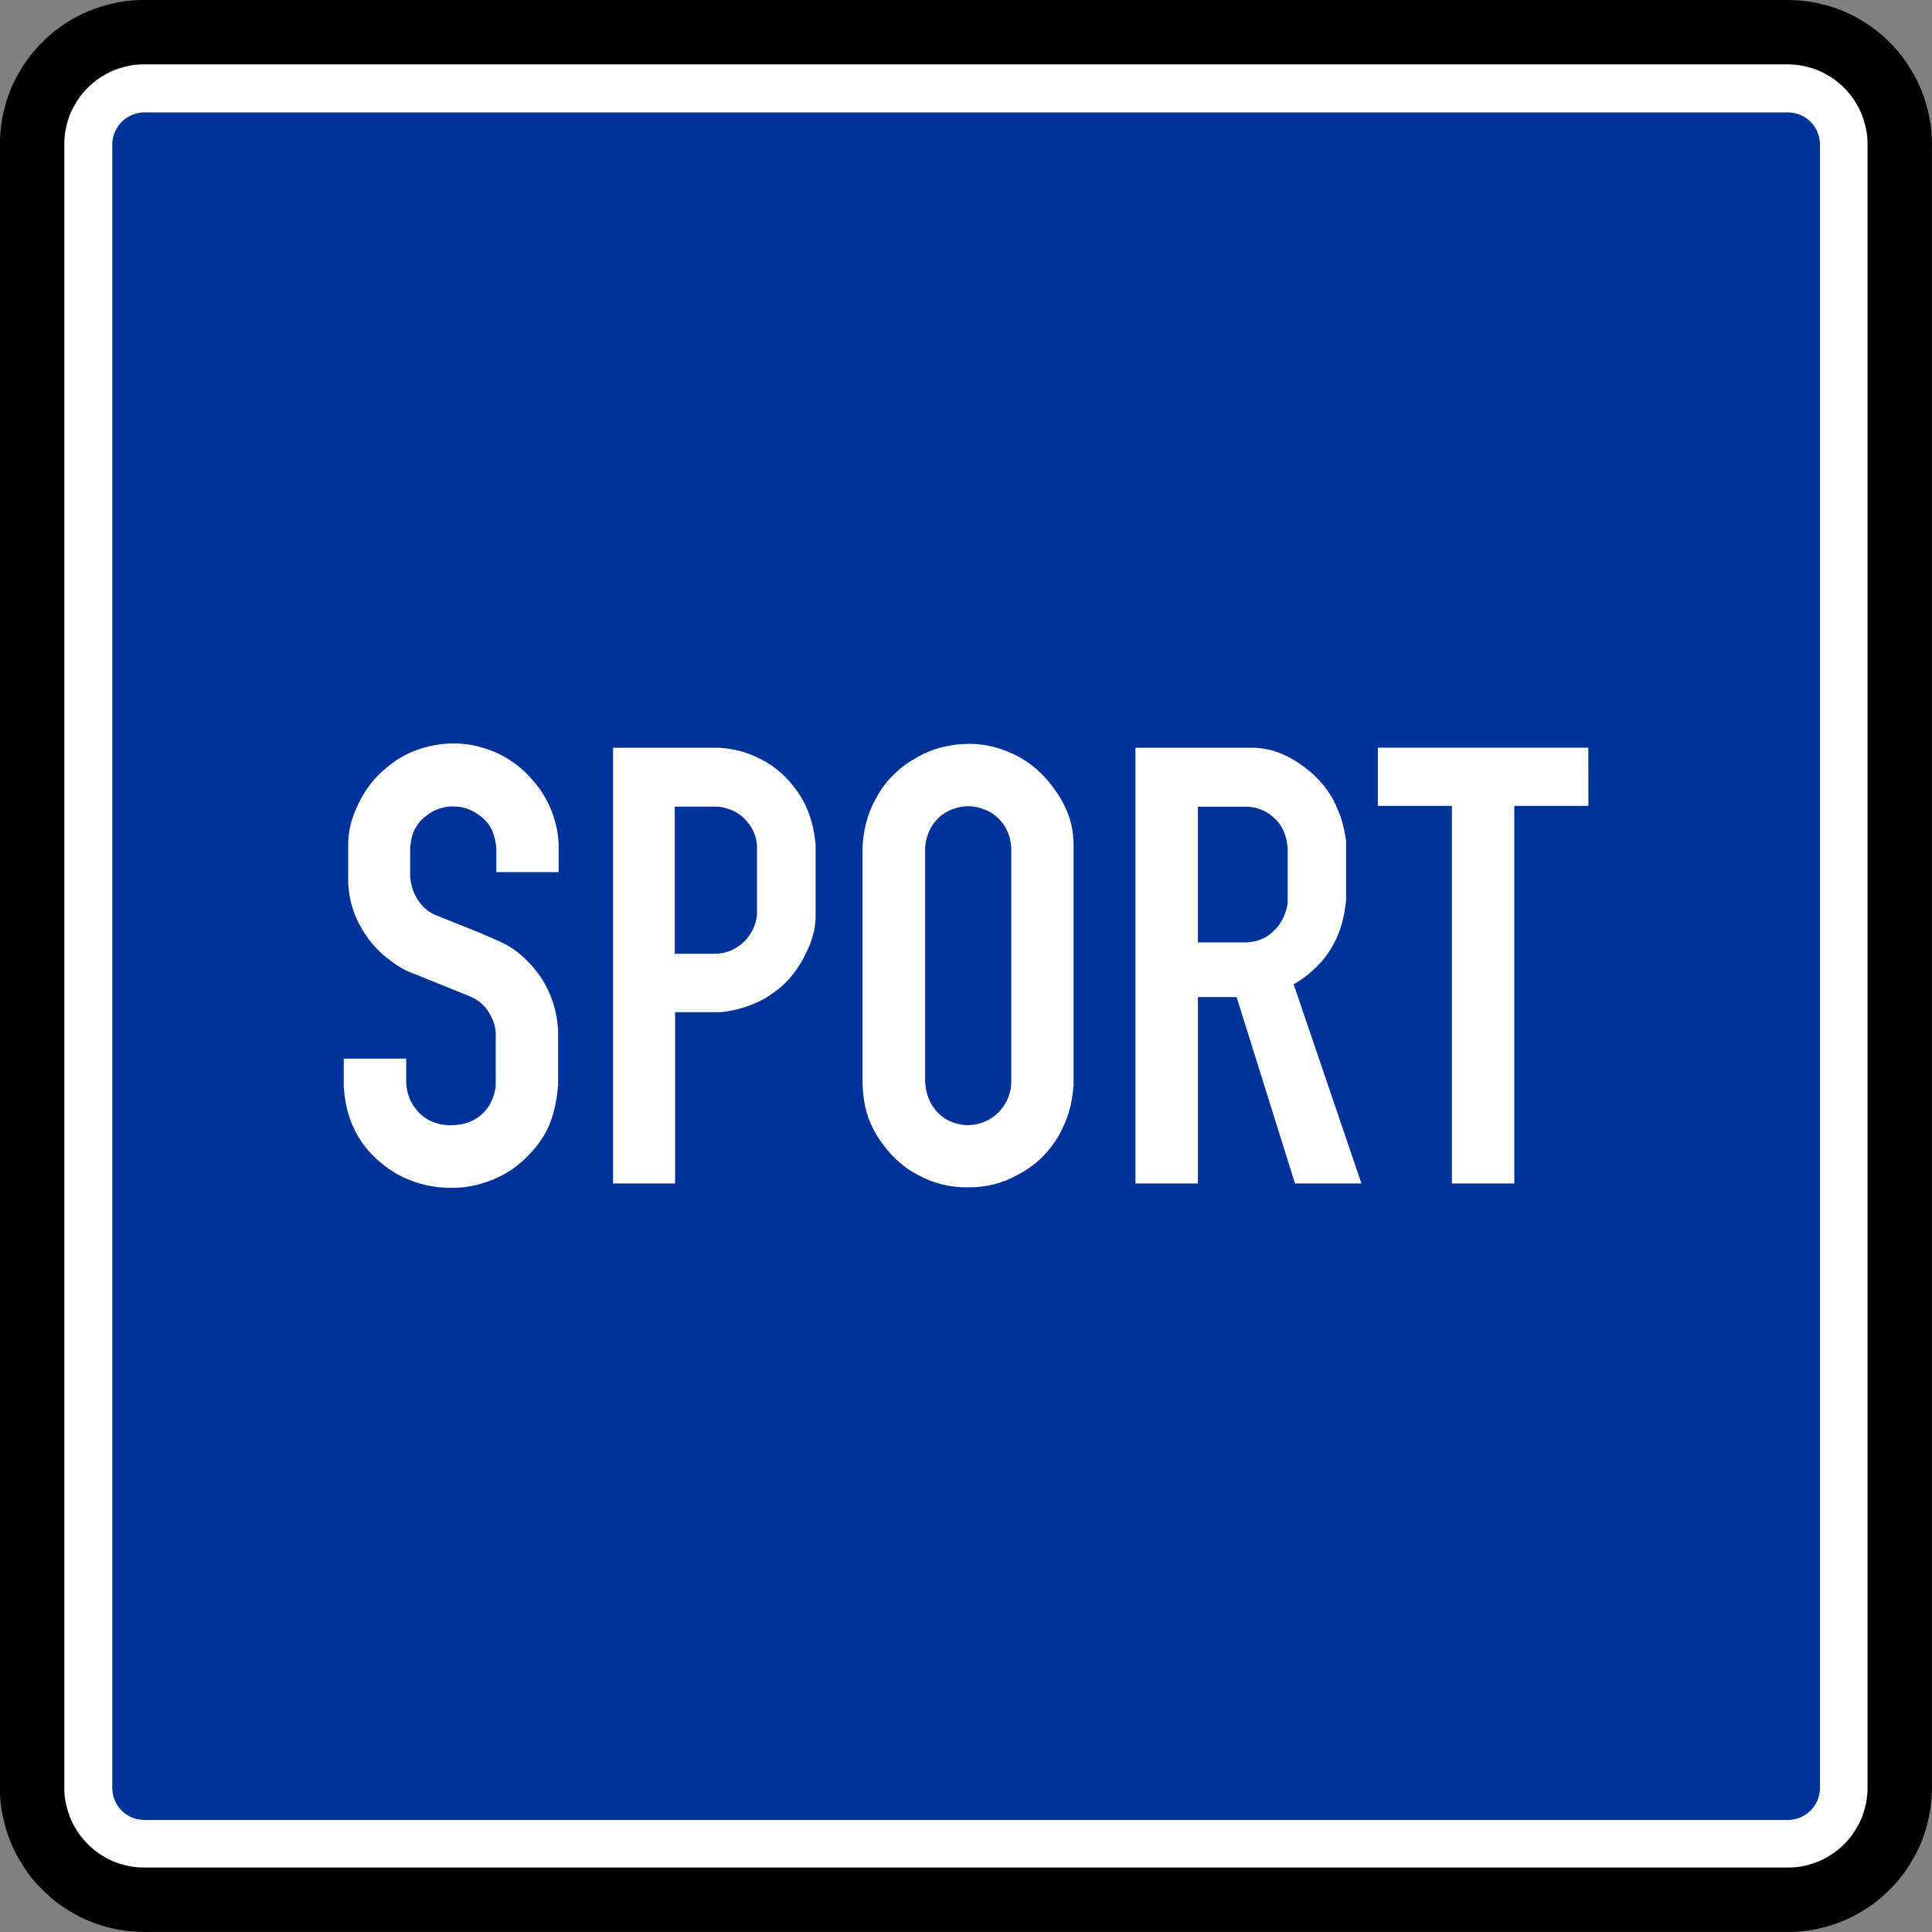 <svg xmlns="http://www.w3.org/2000/svg" height="60" width="60"><rect width="100%" height="100%" fill="#808080" stroke="none"/><g stroke="#000" fill="#fff"><path stroke-linejoin="bevel" d="M0 0v49.916c0 .145-.01.29-.03.432-.02.144-.05.286-.09.425-.035.14-.082.278-.138.41s-.12.264-.195.388c-.072.127-.153.247-.24.362-.09.114-.185.223-.288.325-.102.103-.21.2-.325.287-.115.088-.236.17-.36.24-.126.074-.255.138-.39.194-.132.056-.27.103-.41.14-.14.04-.28.07-.424.09-.143.02-.287.03-.43.03h-49.944c-.144-.002-.29-.012-.432-.03-.144-.02-.285-.05-.425-.09-.14-.036-.278-.082-.41-.138-.135-.057-.264-.122-.39-.196-.124-.07-.245-.152-.36-.24-.114-.088-.223-.184-.324-.287-.104-.102-.2-.21-.288-.325-.088-.115-.168-.235-.24-.36-.073-.126-.138-.255-.194-.388-.056-.134-.103-.27-.14-.41-.04-.14-.07-.282-.09-.426-.02-.143-.03-.288-.03-.432V-.026c.002-.145.012-.29.03-.433.02-.142.05-.284.09-.423.036-.14.082-.278.138-.41.057-.134.122-.264.196-.39.072-.124.152-.245.24-.36.09-.114.184-.222.288-.324.1-.103.21-.2.324-.287.115-.09.236-.17.36-.24.126-.074.256-.14.39-.195.132-.054.27-.1.41-.14.14-.038.28-.068.424-.088.143-.02.288-.03.432-.03H-3.322c.143 0 .287.01.43.03.144.02.286.05.426.09.14.035.277.082.41.138.134.056.263.12.388.195.125.072.246.153.36.24.115.09.224.185.325.288.102.102.2.21.287.325.088.114.168.235.24.36.073.125.138.255.194.388.057.134.104.27.14.41.04.14.07.282.09.426.02.143.03.287.03.432V0z" stroke-miterlimit="22.926" stroke-width=".223" transform="matrix(0 1.023 1.023 0 4.48 58.942)"/><path stroke-linejoin="bevel" d="M0 0v-.027c0-.147-.01-.293-.03-.44-.02-.145-.05-.29-.09-.43-.037-.143-.085-.283-.142-.418s-.123-.267-.198-.393c-.073-.128-.155-.25-.245-.367-.09-.117-.187-.227-.29-.33-.105-.105-.215-.203-.33-.292-.118-.09-.24-.17-.368-.244-.127-.076-.258-.142-.394-.198-.136-.057-.275-.105-.417-.143-.142-.04-.286-.072-.432-.092-.145-.02-.292-.03-.44-.03h-49.942c-.147 0-.294.012-.44.03-.145.02-.29.05-.43.09-.143.038-.283.085-.42.142-.134.057-.265.123-.39.2-.13.072-.252.154-.368.243-.117.09-.227.187-.33.292-.105.103-.203.213-.292.33-.09.116-.172.24-.245.367-.074.126-.14.258-.197.393-.057.136-.104.275-.142.418-.04.14-.07.285-.092.43-.02.147-.03.294-.03.44v49.943c.002.147.012.294.032.44.02.145.05.29.09.43.036.144.084.283.14.42.058.134.124.266.2.392.072.128.154.25.244.367.09.116.187.227.29.33.105.105.215.202.332.292.116.09.24.17.367.244.127.076.258.142.394.198.136.057.275.105.418.143.14.04.285.07.43.092.146.02.293.03.44.03h49.943c.147 0 .294-.012.44-.032.145-.02.29-.05.43-.09.143-.036.283-.083.418-.14.136-.058.267-.124.394-.2.127-.072.25-.154.367-.243.116-.09.226-.187.33-.292.105-.103.202-.214.292-.33.09-.117.17-.24.244-.367.075-.127.14-.258.197-.394.057-.135.104-.275.143-.417.04-.14.07-.286.09-.43.02-.147.03-.294.03-.44V0z" stroke-miterlimit="22.926" stroke-width="1.955" transform="matrix(0 1.023 1.023 0 4.48 58.997)"/></g><path d="M4.48 56.52h-.008c-.043 0-.086-.004-.128-.01-.043-.005-.085-.014-.126-.026-.042-.01-.083-.025-.123-.04-.04-.018-.078-.037-.114-.06-.037-.02-.073-.045-.107-.07-.034-.027-.066-.055-.096-.086-.03-.03-.06-.063-.086-.096-.025-.034-.048-.07-.07-.108-.022-.037-.04-.075-.057-.114-.017-.04-.032-.08-.042-.122-.01-.042-.02-.084-.026-.127-.006-.04-.01-.084-.01-.127V4.478c0-.043.004-.086.01-.13.006-.04.015-.084.027-.125.01-.04.026-.082.042-.12.017-.04.036-.08.058-.117.022-.037.045-.072.072-.106.026-.035.054-.067.085-.097.03-.03.062-.06.096-.085.034-.027.07-.05.108-.072.037-.02.076-.04.115-.058.04-.017.08-.03.123-.04.04-.013.083-.022.126-.028.042-.006.085-.01.128-.008h51.056c.043 0 .086.002.13.008.04.006.083.015.124.027.042.01.083.024.122.04.04.018.08.037.116.06.037.02.072.044.106.07.035.026.067.055.097.086s.06.062.085.097c.027.034.05.07.072.106s.04.076.058.116c.017.04.03.08.04.12.013.042.022.085.028.127.006.042.01.085.01.128v51.055c0 .043-.004.086-.01.128-.006.044-.015.086-.027.128-.01.04-.025.082-.042.122-.016.04-.036.077-.058.114-.022.038-.045.074-.072.108-.025.033-.054.066-.085.096-.03.03-.062.06-.097.086-.034.025-.07.05-.106.07-.037.023-.076.04-.116.06-.04.015-.08.03-.122.04-.04.012-.083.02-.125.027-.043.006-.086.01-.13.01H4.482" fill-rule="evenodd" fill="#039"/><path d="M12.615 32.875v.728l.002.035c0 .01 0 .024.002.035.01.134.037.266.083.392.045.126.11.245.195.353.064.09.14.17.228.24s.183.127.285.17c.116.052.238.087.36.103.127.02.254.02.38.007.13-.01.255-.034.376-.075.12-.04.235-.1.337-.175.104-.076.196-.167.272-.272.076-.105.136-.22.178-.342.015-.04.03-.08.04-.12.01-.04.02-.08.027-.12l.008-.052.007-.05V32.087c0-.02 0-.04-.003-.057-.005-.077-.02-.155-.043-.23s-.054-.148-.09-.218c-.035-.074-.076-.145-.123-.212-.046-.067-.1-.128-.16-.182-.037-.037-.077-.07-.12-.1s-.088-.058-.134-.082l-.055-.03-.057-.027-1.766-.713-.042-.016c-.014-.004-.027-.01-.04-.015-.11-.044-.215-.095-.317-.156-.102-.06-.2-.126-.293-.196-.175-.126-.337-.27-.484-.426-.147-.157-.278-.33-.39-.514-.13-.207-.235-.428-.312-.66-.077-.23-.125-.47-.142-.712l-.006-.06-.004-.057V26.27v-.096l.004-.095c.01-.173.037-.342.08-.508.046-.167.105-.33.177-.487.104-.245.238-.476.396-.69.16-.213.346-.405.555-.57.218-.184.46-.337.722-.453s.537-.197.82-.24c.237-.04.48-.053.72-.037.24.014.478.058.708.13.296.084.577.212.835.38.26.167.493.37.693.605.166.18.31.38.428.597.12.214.212.44.276.676.03.097.052.195.072.294.018.098.032.197.04.298l.005.065.005.066v.88h-1.935v-.733l-.004-.038-.005-.038c-.01-.08-.02-.156-.04-.234s-.04-.152-.072-.225c-.047-.113-.113-.217-.195-.308-.083-.092-.177-.172-.282-.237-.098-.068-.205-.12-.317-.16-.114-.038-.23-.06-.348-.064-.167-.014-.336.007-.494.06-.162.05-.31.134-.44.242-.105.08-.196.177-.268.287-.073.105-.126.225-.157.35-.012.044-.022.088-.028.133-.008.045-.014.09-.02.135l-.003.04-.004.042v.87l.002.035.003.035c.008.09.025.176.05.262.023.086.054.17.094.25.035.075.078.148.127.215s.105.13.166.187c.035.033.07.064.107.09.037.03.077.056.118.078.014.008.028.017.043.024l.043.02 1.467.59.046.02.047.023.316.136c.106.042.21.092.31.145.136.07.265.153.386.247s.235.198.342.31c.13.132.25.277.36.43.105.152.197.315.274.486.08.172.144.352.19.536s.08.37.095.56l.006.046.003.045V33.7l-.004.036-.005.037c-.012.13-.027.256-.048.382-.02.126-.046.25-.08.375-.068.26-.17.51-.308.74-.14.23-.306.445-.5.633-.17.178-.36.335-.567.466-.208.132-.43.24-.66.32-.243.09-.495.15-.752.18s-.518.03-.776 0c-.343-.035-.678-.12-.995-.257-.317-.136-.61-.322-.867-.553-.217-.184-.407-.395-.564-.632-.158-.234-.28-.49-.363-.76-.046-.135-.08-.274-.107-.416-.027-.142-.045-.285-.056-.428l-.003-.045-.003-.044v-.858h1.938M19.04 36.754V23.222h3.287l.072.006.07.006c.173.016.346.047.515.09.17.046.335.105.493.18.235.102.457.235.658.397.2.16.38.348.534.554.115.144.216.3.3.463.086.16.154.332.206.507.033.104.06.21.082.316s.04.214.052.32l.01.075.01.075V28.493c-.004.19-.032.376-.084.558-.05.183-.12.362-.206.533-.11.24-.248.465-.412.673-.16.206-.35.39-.563.54-.192.15-.404.272-.628.367s-.457.168-.696.215c-.054.012-.11.024-.163.032-.055.01-.11.015-.166.02l-.085.003h-1.361v5.32H19.04M26.79 26.254l.005-.056c0-.02.003-.037.004-.056.02-.24.066-.48.135-.713.07-.234.167-.46.29-.67.135-.248.303-.476.503-.676.198-.2.423-.375.67-.514.19-.118.395-.215.61-.29.212-.072.432-.123.656-.15.274-.036.552-.037.826-.003.274.034.542.106.798.213.29.114.56.27.804.466.245.197.462.428.642.686.176.233.32.49.426.762.106.268.165.552.176.84l.003.055.002.056v7.514l-.006.06-.006.06c-.02.196-.053.388-.1.58-.05.19-.117.374-.2.553-.143.326-.34.626-.586.886-.244.26-.533.476-.852.636-.23.13-.48.228-.736.29-.256.063-.52.094-.784.09-.27.005-.537-.025-.798-.087-.26-.063-.51-.16-.745-.286-.216-.11-.416-.246-.597-.405-.184-.16-.348-.338-.493-.534-.157-.204-.29-.426-.394-.662-.104-.234-.174-.48-.21-.733-.008-.06-.017-.122-.023-.183s-.01-.123-.015-.184l-.007-.1v-7.45" fill-rule="evenodd" fill="#fff"/><path d="M28.73 26.352v7.24l.005.05c0 .015.003.032.004.047.012.127.04.253.082.375s.102.236.18.34c.078.116.18.217.293.298.116.082.245.143.382.182.135.043.276.063.418.058s.283-.032.415-.082c.12-.04.233-.1.335-.174.104-.074.195-.163.27-.263.06-.075.112-.155.153-.24.042-.085.074-.174.097-.266.01-.04.02-.077.027-.117.006-.04.01-.08.013-.12l.002-.045v-7.302l-.003-.05c0-.017-.003-.033-.005-.05-.012-.105-.035-.208-.07-.31-.034-.1-.082-.195-.14-.283-.077-.122-.173-.228-.285-.315-.114-.088-.24-.157-.377-.203-.14-.052-.286-.08-.435-.084s-.295.02-.437.068c-.125.038-.244.094-.354.17-.107.072-.202.162-.28.267-.057.07-.105.147-.145.23-.04.08-.07.165-.094.252-.012.04-.022.08-.03.12-.007.042-.013.083-.016.125l-.004.04-.002.042" fill-rule="evenodd" fill="#039"/><path d="M35.262 36.754V23.222H38.902c.032 0 .062 0 .093.003.266.014.53.072.776.172.253.102.49.238.705.403.233.164.44.36.62.58.178.218.324.46.43.72.065.14.12.287.16.437.042.148.074.3.098.453l.01.063.01.065v1.852l-.01.08-.01.08c-.025.185-.062.37-.11.55-.05.18-.118.356-.2.524-.077.162-.17.316-.275.46-.106.145-.224.28-.355.403-.08.078-.165.153-.254.223s-.182.135-.277.194c-.023.014-.046.03-.07.043-.022.013-.045.028-.068.04l2.106 6.187h-2.064l-1.812-5.787h-1.202v5.787h-1.94" fill-rule="evenodd" fill="#fff"/><path d="M37.202 25.05v4.217h1.526l.052-.005c.15-.01.296-.05.43-.11.138-.063.26-.15.364-.26.07-.063.128-.135.18-.214.05-.078.093-.162.13-.248.025-.058.046-.117.063-.177.018-.06.03-.12.037-.183l.005-.048.002-.05v-1.616l-.003-.045c-.003-.013-.004-.028-.006-.043-.008-.076-.02-.15-.04-.225-.017-.074-.042-.146-.072-.216-.038-.092-.088-.178-.148-.258-.06-.08-.13-.15-.206-.215-.066-.056-.137-.106-.214-.147-.076-.042-.156-.075-.238-.1-.052-.015-.104-.028-.156-.037-.053-.01-.106-.016-.16-.018h-1.548" fill-rule="evenodd" fill="#039"/><path d="M45.09 36.754V25.027H42.79V23.22h6.537l.002 1.807h-2.3v11.727H45.09" fill-rule="evenodd" fill="#fff"/><path d="M20.955 25.05v4.57h1.22l.056-.002.057-.002c.11-.006.22-.028.325-.065.105-.036.204-.086.296-.15.087-.055.166-.12.238-.195.07-.074.13-.157.182-.246.05-.085.09-.174.12-.266.03-.092.05-.188.058-.284 0-.013.002-.025.003-.038V26.285c0-.02-.002-.044-.005-.067-.002-.023-.004-.045-.008-.068-.017-.114-.05-.226-.098-.33-.05-.106-.11-.205-.188-.293-.078-.098-.17-.183-.274-.252-.104-.07-.217-.124-.336-.16-.05-.018-.1-.032-.15-.042-.05-.01-.1-.017-.15-.02h-.06c-.02-.002-.04-.002-.06-.002h-1.227" fill-rule="evenodd" fill="#039"/></svg>
